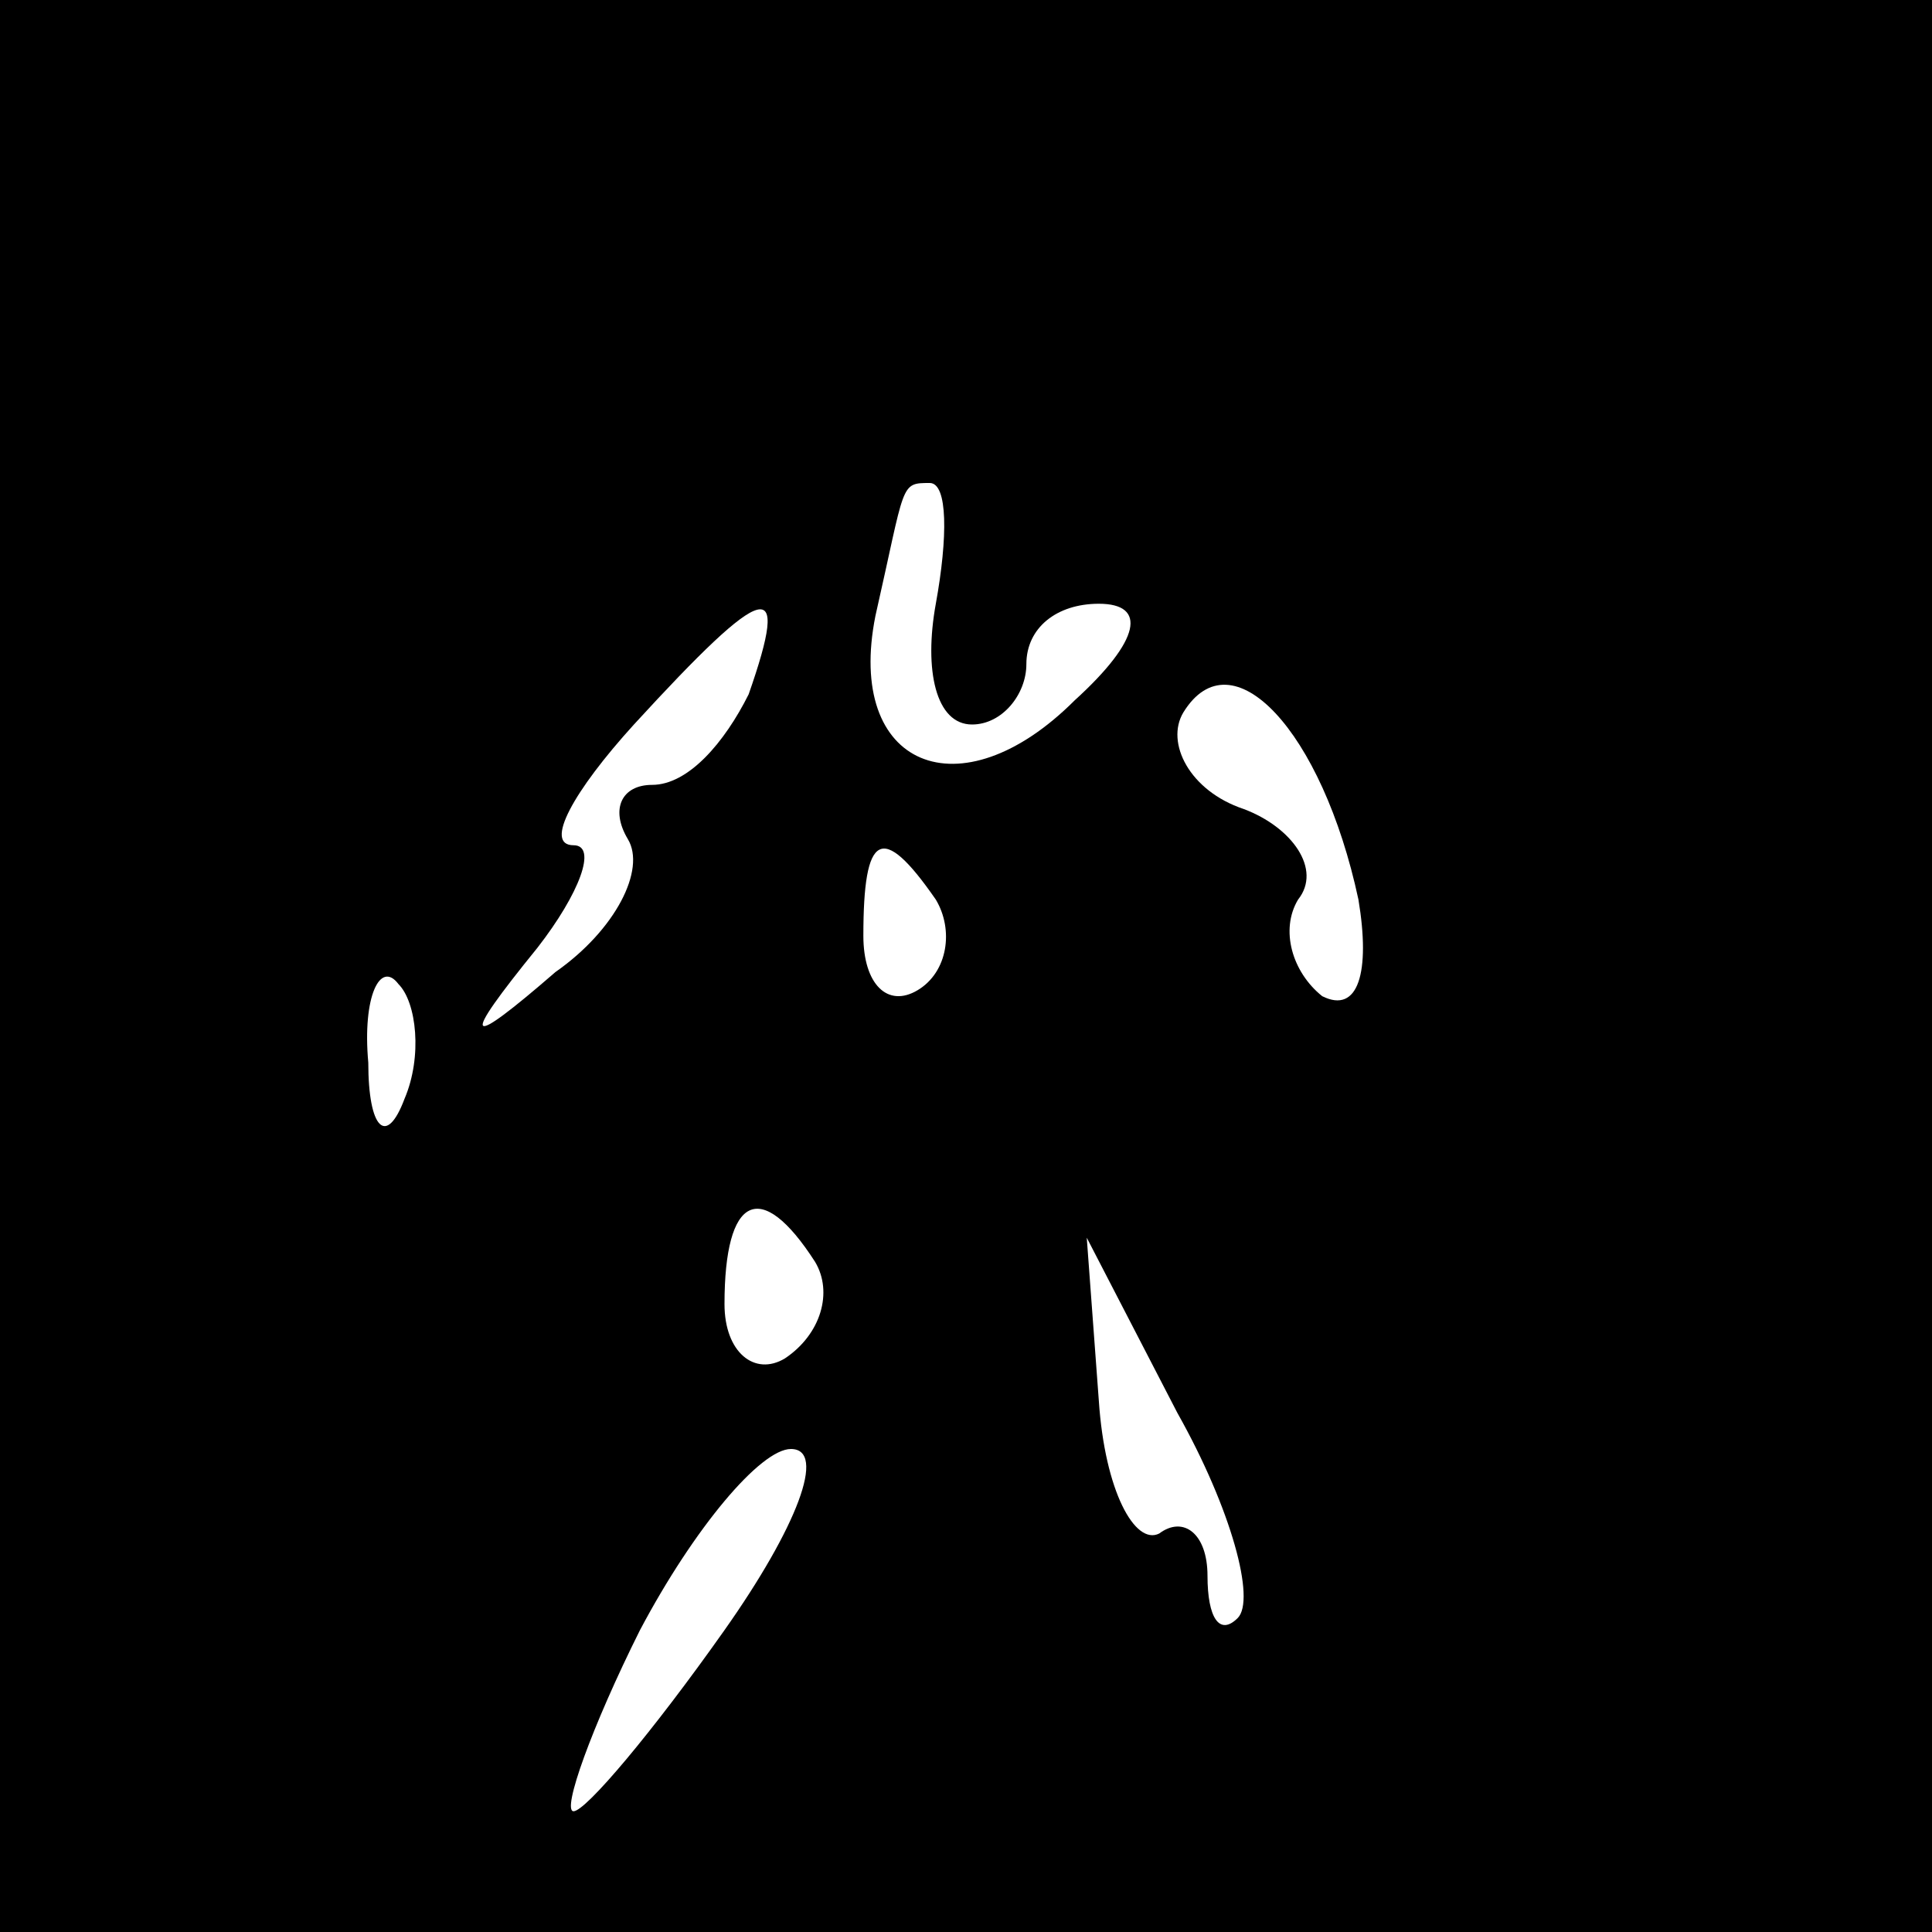 <?xml version="1.0" standalone="no"?>
<!DOCTYPE svg PUBLIC "-//W3C//DTD SVG 20010904//EN"
 "http://www.w3.org/TR/2001/REC-SVG-20010904/DTD/svg10.dtd">
<svg version="1.0" xmlns="http://www.w3.org/2000/svg"
 width="32pt" height="32pt" viewBox="0 0 32 32"
 preserveAspectRatio="xMidYMid meet">
<rect x="0" y="0" width="32" height="32" fill="#808080" stroke="none"/>
<g transform="translate(0,32) scale(0.1,-0.1)"
fill="#000000" stroke="none">
<path fill="#000000" stroke="none" d="M0 160 l0 -160 160 0 160 0 0 160 0
160 -160 0 -160 0 0 -160z"/>
<path fill="#ffffff" stroke="none" d="M155 220 c-2 -11 0 -20 6 -20 5 0 9 5
9 10 0 6 5 10 12 10 8 0 7 -6 -4 -16 -19 -19 -38 -11 -33 14 5 22 4 22 9 22 3
0 3 -9 1 -20z"/>
<path fill="#ffffff" stroke="none" d="M124 205 c-4 -8 -10 -15 -16 -15 -5 0
-7 -4 -4 -9 3 -5 -2 -15 -12 -22 -15 -13 -16 -12 -3 4 7 9 10 17 6 17 -5 0 0
9 10 20 22 24 26 25 19 5z"/>
<path fill="#ffffff" stroke="none" d="M225 171 c2 -12 0 -19 -6 -16 -5 4 -7
11 -4 16 4 5 -1 12 -9 15 -9 3 -13 11 -10 16 8 13 23 -3 29 -31z"/>
<path fill="#ffffff" stroke="none" d="M155 171 c3 -5 2 -12 -3 -15 -5 -3 -9
1 -9 9 0 17 3 19 12 6z"/>
<path fill="#ffffff" stroke="none" d="M67 138 c-3 -8 -6 -5 -6 6 -1 11 2 17
5 13 3 -3 4 -12 1 -19z"/>
<path fill="#ffffff" stroke="none" d="M135 111 c3 -5 1 -12 -5 -16 -5 -3 -10
1 -10 9 0 18 6 21 15 7z"/>
<path fill="#ffffff" stroke="none" d="M205 52 c-3 -3 -5 0 -5 7 0 7 -4 10 -8
7 -4 -2 -9 7 -10 22 l-2 27 15 -29 c9 -16 13 -31 10 -34z"/>
<path fill="#ffffff" stroke="none" d="M120 50 c-12 -17 -23 -30 -25 -30 -2 0
3 14 11 30 9 17 20 30 25 30 6 0 1 -13 -11 -30z"/>
</g>
</svg>
